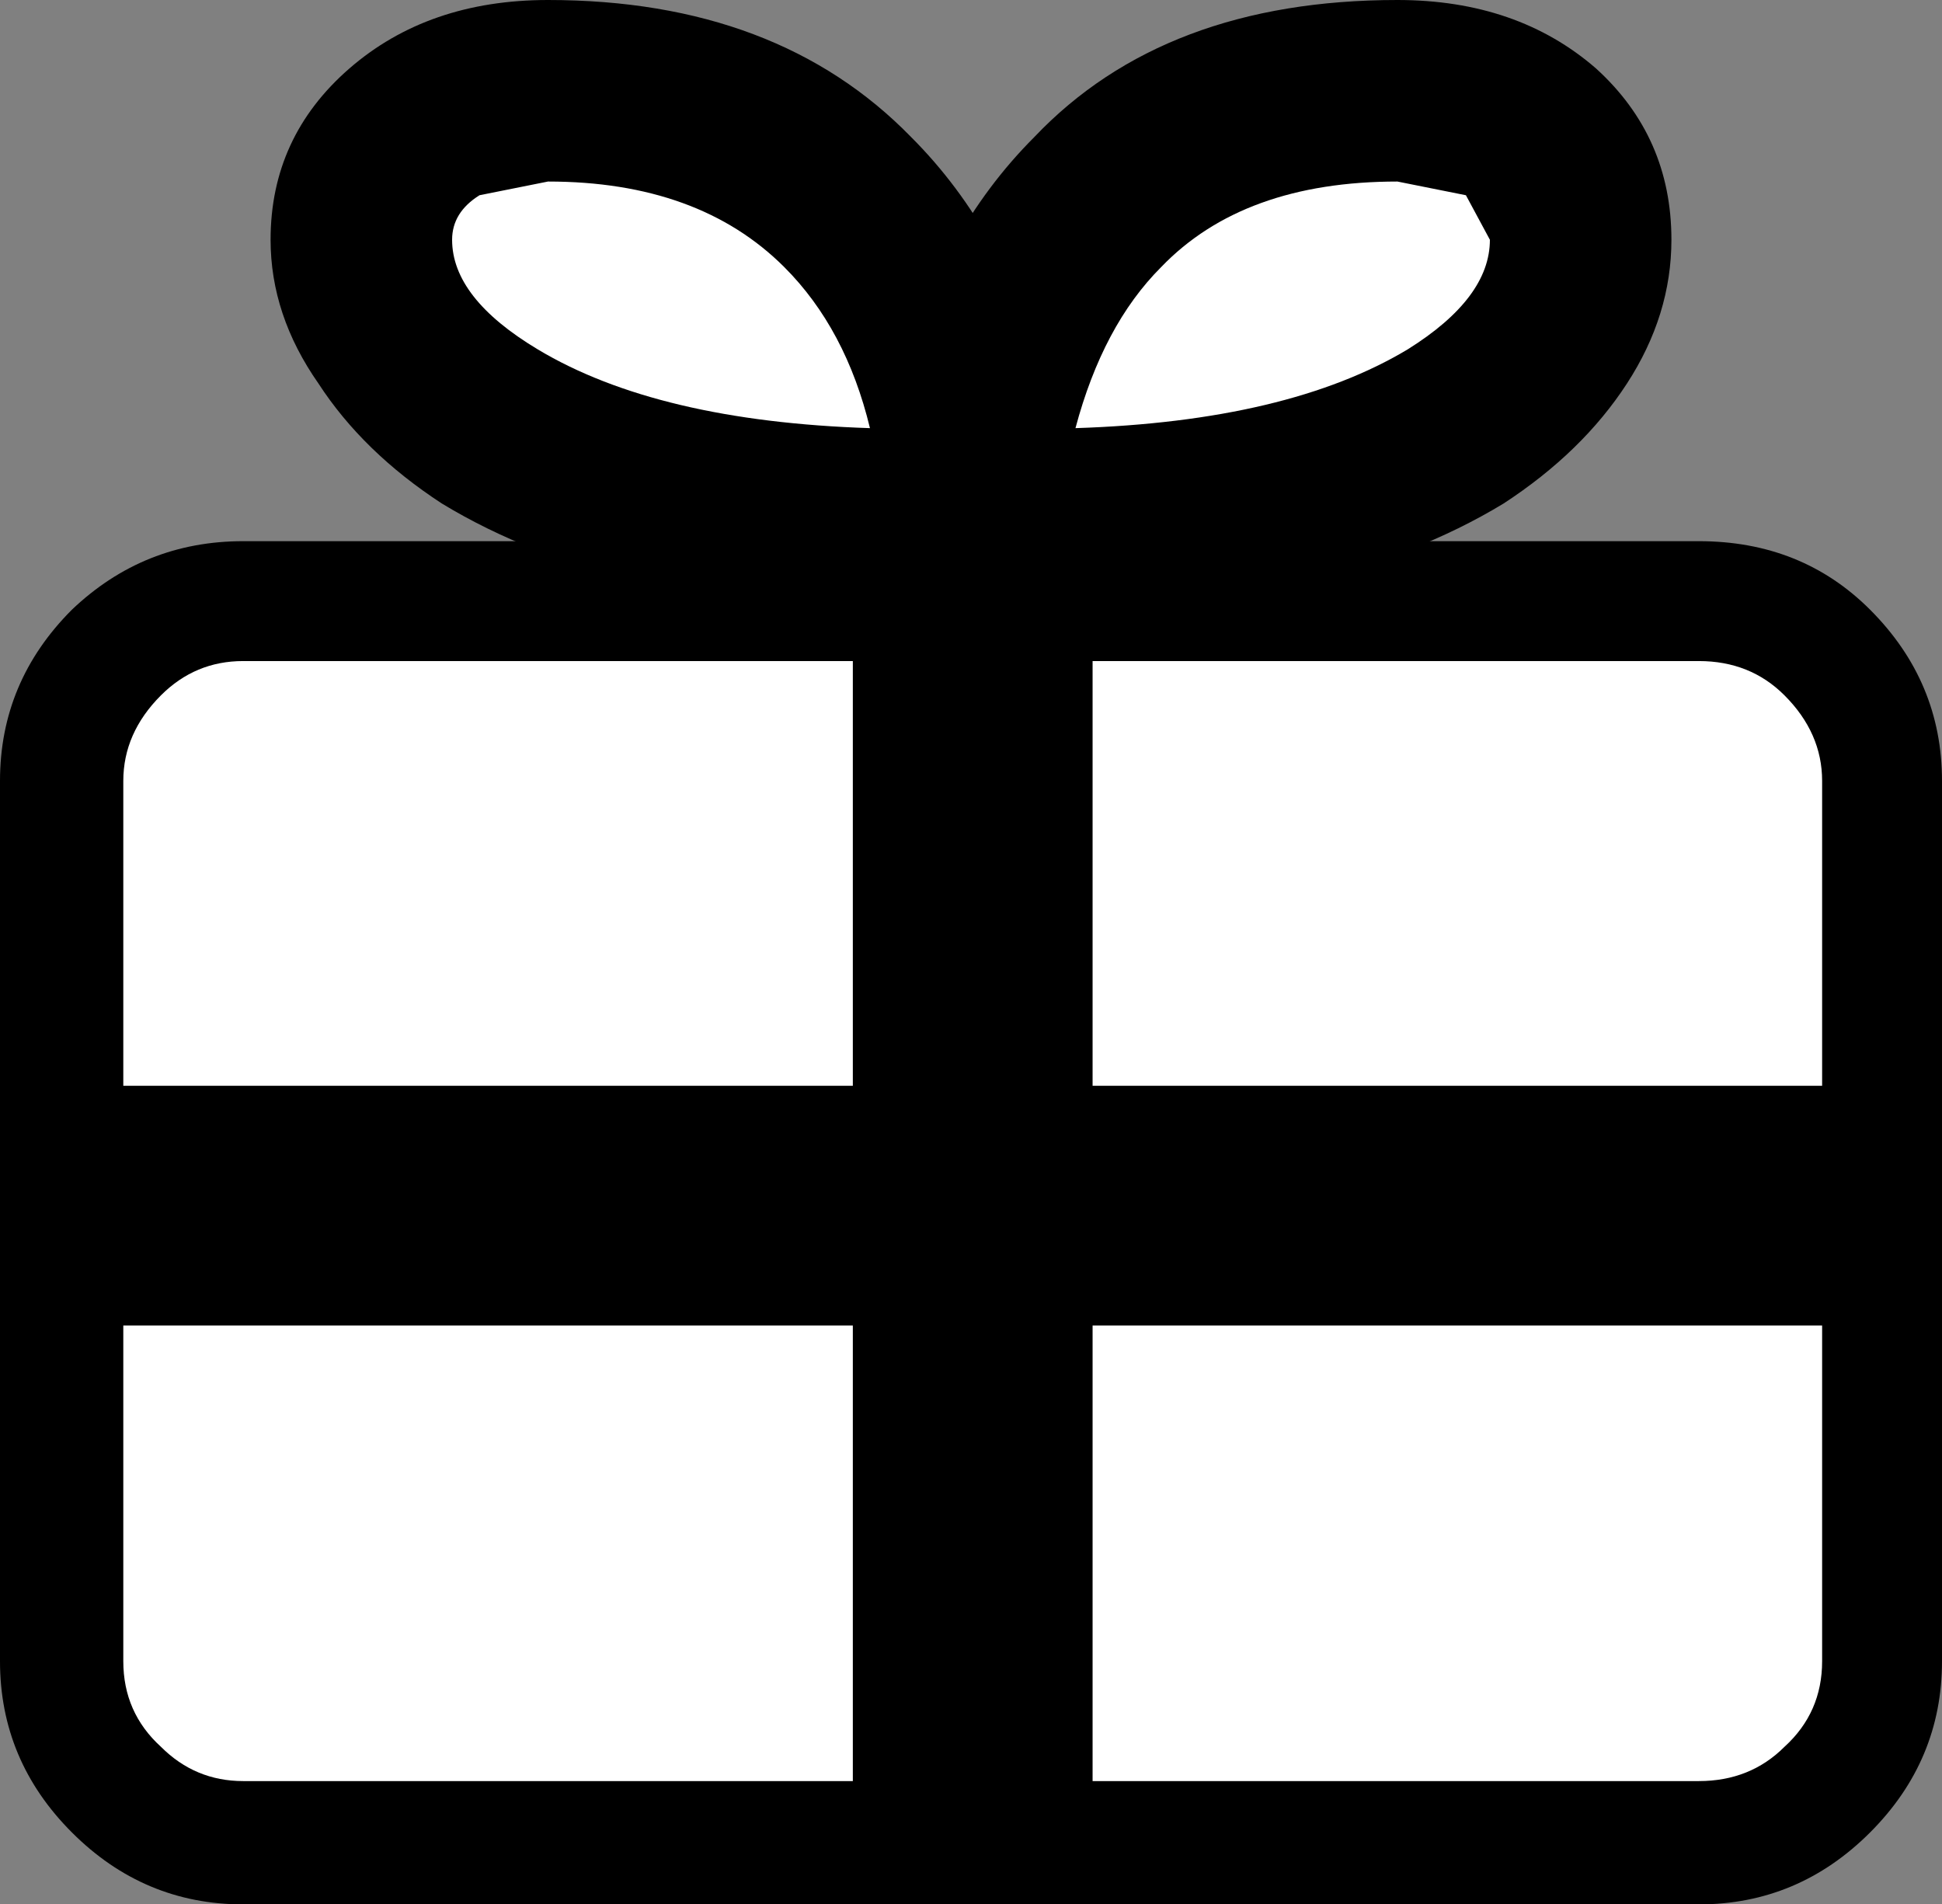 <?xml version="1.0" encoding="UTF-8" standalone="no"?>
<svg xmlns:ffdec="https://www.free-decompiler.com/flash" xmlns:xlink="http://www.w3.org/1999/xlink" ffdec:objectType="shape" height="27.8px" width="28.35px" xmlns="http://www.w3.org/2000/svg">
  <rect width="100%" height="100%" fill="#808080" stroke="none"/>
  <g transform="matrix(1.0, 0.0, 0.0, 1.0, 14.15, 13.9)">
    <path d="M-10.6 -4.25 L10.65 -4.25 Q11.4 -4.25 11.9 -3.75 12.45 -3.2 12.45 -2.5 L12.45 10.35 Q12.45 11.1 11.9 11.6 11.4 12.1 10.65 12.1 L-10.6 12.1 Q-11.3 12.1 -11.8 11.6 -12.35 11.1 -12.35 10.35 L-12.35 -2.5 Q-12.35 -3.2 -11.8 -3.75 -11.3 -4.25 -10.6 -4.25" fill="#ffffff" fill-rule="evenodd" stroke="none"/>
    <path d="M-10.6 -6.0 L10.65 -6.0 Q12.15 -6.0 13.15 -5.0 14.2 -3.95 14.2 -2.5 L14.2 10.35 Q14.2 11.8 13.15 12.85 12.1 13.9 10.65 13.9 L-10.6 13.9 Q-12.05 13.9 -13.1 12.85 -14.15 11.8 -14.15 10.35 L-14.15 -2.5 Q-14.15 -3.95 -13.1 -5.0 -12.05 -6.0 -10.6 -6.0 M-10.6 10.35 L10.65 10.35 10.65 -2.5 -10.6 -2.5 -10.6 10.35" fill="#000000" fill-rule="evenodd" stroke="none"/>
    <path d="M-10.6 -4.25 L10.65 -4.25 Q11.4 -4.25 11.9 -3.75 12.45 -3.2 12.45 -2.5 L12.45 10.35 Q12.45 11.1 11.9 11.6 11.4 12.1 10.65 12.1 L-10.6 12.1 Q-11.3 12.1 -11.8 11.6 -12.35 11.1 -12.35 10.35 L-12.35 -2.5 Q-12.35 -3.2 -11.8 -3.75 -11.3 -4.25 -10.6 -4.25" fill="#ffffff" fill-rule="evenodd" stroke="none"/>
    <path d="M1.8 13.9 L-1.7 13.9 -1.7 -6.5 1.8 -6.5 1.8 13.9" fill="#000000" fill-rule="evenodd" stroke="none"/>
    <path d="M-14.15 1.95 L13.75 1.95 13.75 5.45 -14.15 5.45 -14.15 1.95" fill="#000000" fill-rule="evenodd" stroke="none"/>
    <path d="M-8.45 -11.6 Q-7.7 -12.6 -6.15 -12.6 -2.25 -12.6 -0.7 -9.45 0.05 -7.9 0.05 -6.35 L-0.9 -6.35 Q-7.3 -6.35 -8.65 -9.45 -9.15 -10.65 -8.45 -11.6" fill="#ffffff" fill-rule="evenodd" stroke="none"/>
    <path d="M-9.05 -12.9 Q-7.9 -13.9 -6.15 -13.9 -2.8 -13.9 -0.85 -11.9 0.55 -10.5 1.1 -8.35 L1.4 -6.3 1.35 -5.0 -0.9 -5.0 Q-5.15 -5.0 -7.7 -6.55 -8.85 -7.3 -9.5 -8.3 -10.2 -9.3 -10.2 -10.4 -10.2 -11.9 -9.05 -12.9 M-6.15 -11.25 L-7.15 -11.05 Q-7.55 -10.8 -7.55 -10.4 -7.55 -9.55 -6.3 -8.8 -4.55 -7.75 -1.45 -7.65 -1.8 -9.1 -2.7 -10.0 -3.95 -11.25 -6.15 -11.25" fill="#000000" fill-rule="evenodd" stroke="none"/>
    <path d="M8.75 -9.45 Q7.4 -6.35 0.95 -6.35 L0.05 -6.35 0.15 -7.35 Q0.3 -8.5 0.8 -9.45 2.35 -12.6 6.25 -12.6 7.8 -12.6 8.55 -11.6 9.25 -10.65 8.75 -9.45" fill="#ffffff" fill-rule="evenodd" stroke="none"/>
    <path d="M9.15 -12.9 Q10.25 -11.9 10.25 -10.4 10.25 -9.3 9.6 -8.3 8.95 -7.3 7.8 -6.55 5.25 -5.0 0.95 -5.0 L-1.25 -5.0 -1.3 -6.3 -1.0 -8.35 Q-0.45 -10.5 0.95 -11.9 2.85 -13.9 6.25 -13.9 8.0 -13.9 9.15 -12.9 M6.25 -11.25 Q4.0 -11.25 2.8 -10.0 1.95 -9.15 1.55 -7.65 4.65 -7.75 6.4 -8.8 7.6 -9.55 7.6 -10.4 L7.25 -11.05 6.25 -11.25" fill="#000000" fill-rule="evenodd" stroke="none"/>
  </g>
</svg>
